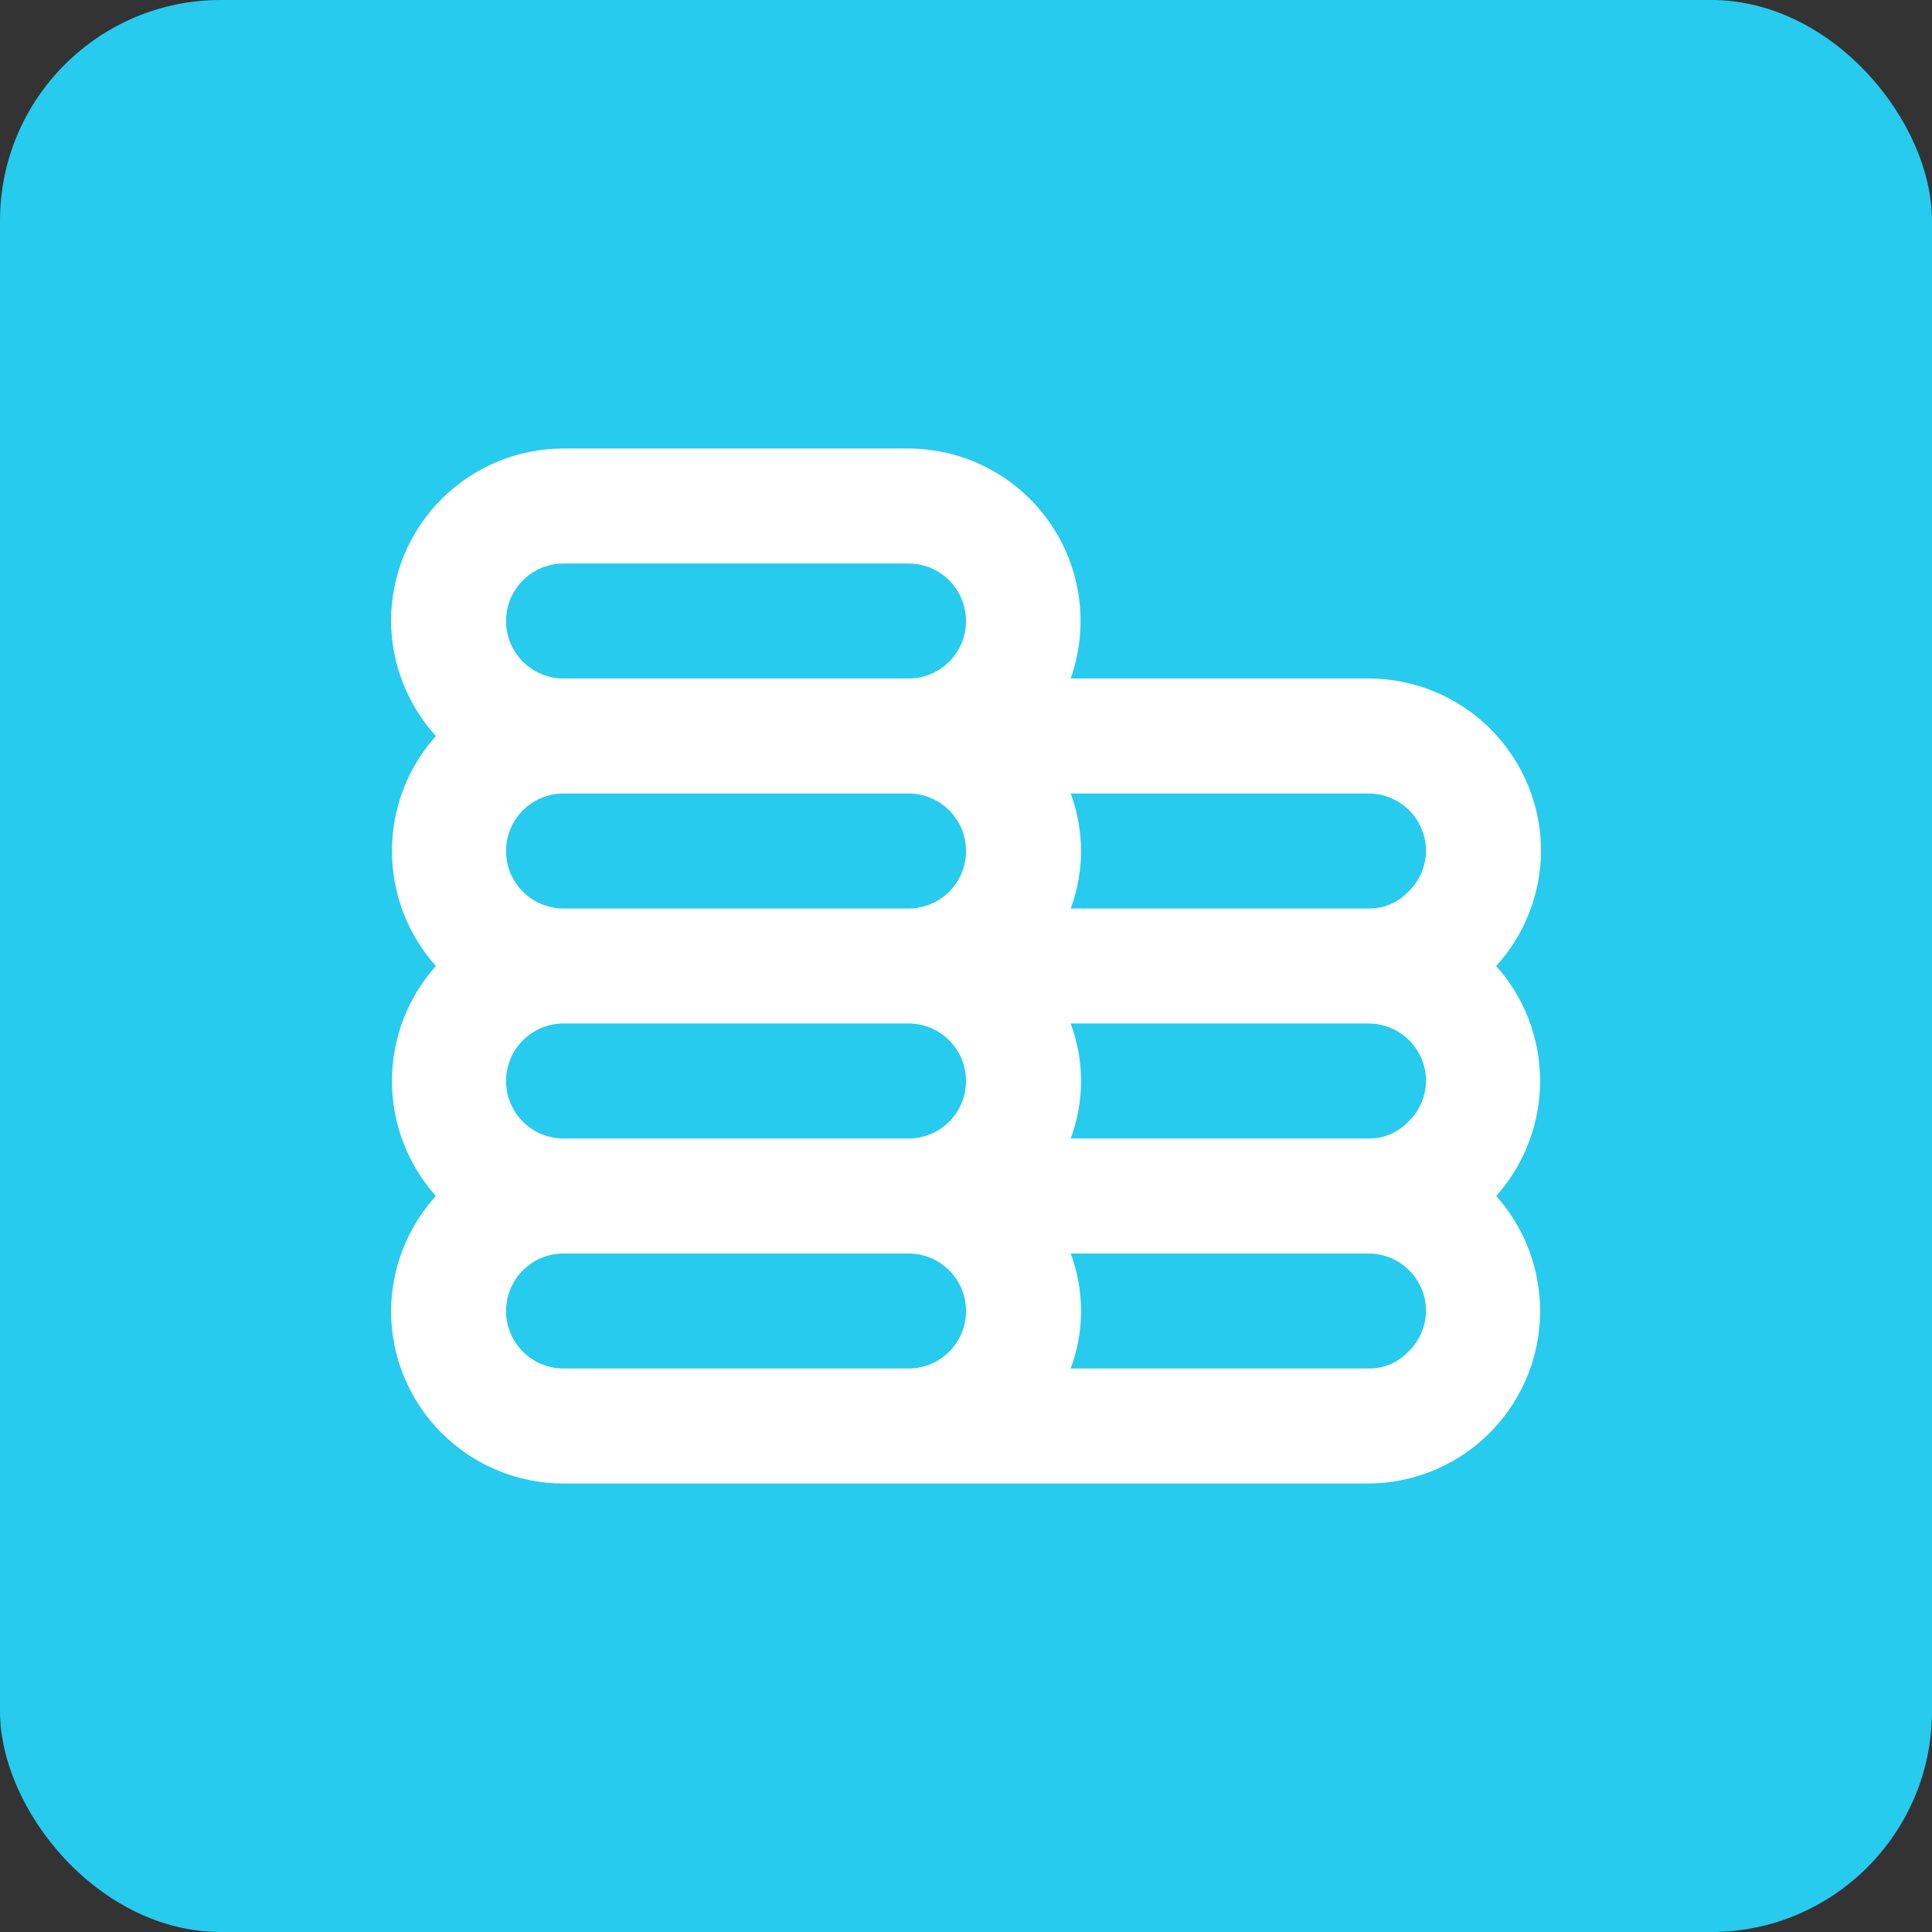 <svg width="70" height="70" viewBox="0 0 70 70" fill="none" xmlns="http://www.w3.org/2000/svg">
<rect x="0" y="0" width="70" height="70" fill="#333333" stroke="none"/>
<rect width="70" height="70" rx="8" fill="#27CBEE"/>
<path d="M54.21 35C55.247 33.859 55.825 32.375 55.835 30.833C55.835 29.176 55.176 27.586 54.004 26.414C52.832 25.242 51.242 24.583 49.585 24.583H38.793C39.126 23.642 39.228 22.635 39.092 21.646C38.955 20.657 38.584 19.715 38.009 18.899C37.433 18.083 36.671 17.416 35.785 16.956C34.9 16.495 33.916 16.253 32.918 16.25H20.418C18.76 16.25 17.171 16.909 15.999 18.081C14.826 19.253 14.168 20.842 14.168 22.5C14.177 24.042 14.756 25.526 15.793 26.667C14.768 27.812 14.201 29.296 14.201 30.833C14.201 32.371 14.768 33.854 15.793 35C14.768 36.146 14.201 37.629 14.201 39.167C14.201 40.704 14.768 42.188 15.793 43.333C14.756 44.474 14.177 45.958 14.168 47.5C14.168 49.158 14.826 50.747 15.999 51.919C17.171 53.092 18.76 53.75 20.418 53.75H49.585C50.788 53.744 51.965 53.39 52.972 52.731C53.979 52.072 54.775 51.136 55.264 50.036C55.752 48.936 55.912 47.718 55.725 46.529C55.538 45.34 55.012 44.23 54.21 43.333C55.234 42.188 55.801 40.704 55.801 39.167C55.801 37.629 55.234 36.146 54.21 35ZM32.918 49.583H20.418C19.865 49.583 19.335 49.364 18.945 48.973C18.554 48.582 18.335 48.053 18.335 47.5C18.335 46.947 18.554 46.418 18.945 46.027C19.335 45.636 19.865 45.417 20.418 45.417H32.918C33.471 45.417 34 45.636 34.391 46.027C34.782 46.418 35.001 46.947 35.001 47.5C35.001 48.053 34.782 48.582 34.391 48.973C34 49.364 33.471 49.583 32.918 49.583ZM32.918 41.25H20.418C19.865 41.25 19.335 41.031 18.945 40.64C18.554 40.249 18.335 39.719 18.335 39.167C18.335 38.614 18.554 38.084 18.945 37.694C19.335 37.303 19.865 37.083 20.418 37.083H32.918C33.471 37.083 34 37.303 34.391 37.694C34.782 38.084 35.001 38.614 35.001 39.167C35.001 39.719 34.782 40.249 34.391 40.64C34 41.031 33.471 41.25 32.918 41.25ZM32.918 32.917H20.418C19.865 32.917 19.335 32.697 18.945 32.306C18.554 31.916 18.335 31.386 18.335 30.833C18.335 30.281 18.554 29.751 18.945 29.36C19.335 28.97 19.865 28.75 20.418 28.75H32.918C33.471 28.75 34 28.97 34.391 29.36C34.782 29.751 35.001 30.281 35.001 30.833C35.001 31.386 34.782 31.916 34.391 32.306C34 32.697 33.471 32.917 32.918 32.917ZM32.918 24.583H20.418C19.865 24.583 19.335 24.364 18.945 23.973C18.554 23.582 18.335 23.052 18.335 22.5C18.335 21.948 18.554 21.418 18.945 21.027C19.335 20.636 19.865 20.417 20.418 20.417H32.918C33.471 20.417 34 20.636 34.391 21.027C34.782 21.418 35.001 21.948 35.001 22.5C35.001 23.052 34.782 23.582 34.391 23.973C34 24.364 33.471 24.583 32.918 24.583ZM51.022 48.979C50.837 49.174 50.614 49.328 50.367 49.432C50.119 49.536 49.853 49.588 49.585 49.583H38.793C39.293 48.239 39.293 46.761 38.793 45.417H49.585C50.137 45.417 50.667 45.636 51.058 46.027C51.449 46.418 51.668 46.947 51.668 47.5C51.664 47.777 51.605 48.051 51.494 48.305C51.383 48.559 51.223 48.788 51.022 48.979V48.979ZM51.022 40.646C50.837 40.841 50.614 40.995 50.367 41.099C50.119 41.203 49.853 41.254 49.585 41.25H38.793C39.293 39.906 39.293 38.427 38.793 37.083H49.585C50.137 37.083 50.667 37.303 51.058 37.694C51.449 38.084 51.668 38.614 51.668 39.167C51.664 39.444 51.605 39.717 51.494 39.971C51.383 40.225 51.223 40.455 51.022 40.646V40.646ZM51.022 32.312C50.837 32.507 50.614 32.662 50.367 32.766C50.119 32.87 49.853 32.921 49.585 32.917H38.793C39.293 31.573 39.293 30.094 38.793 28.75H49.585C50.137 28.75 50.667 28.97 51.058 29.36C51.449 29.751 51.668 30.281 51.668 30.833C51.664 31.11 51.605 31.384 51.494 31.638C51.383 31.892 51.223 32.121 51.022 32.312V32.312Z" fill="white"/>
</svg>
